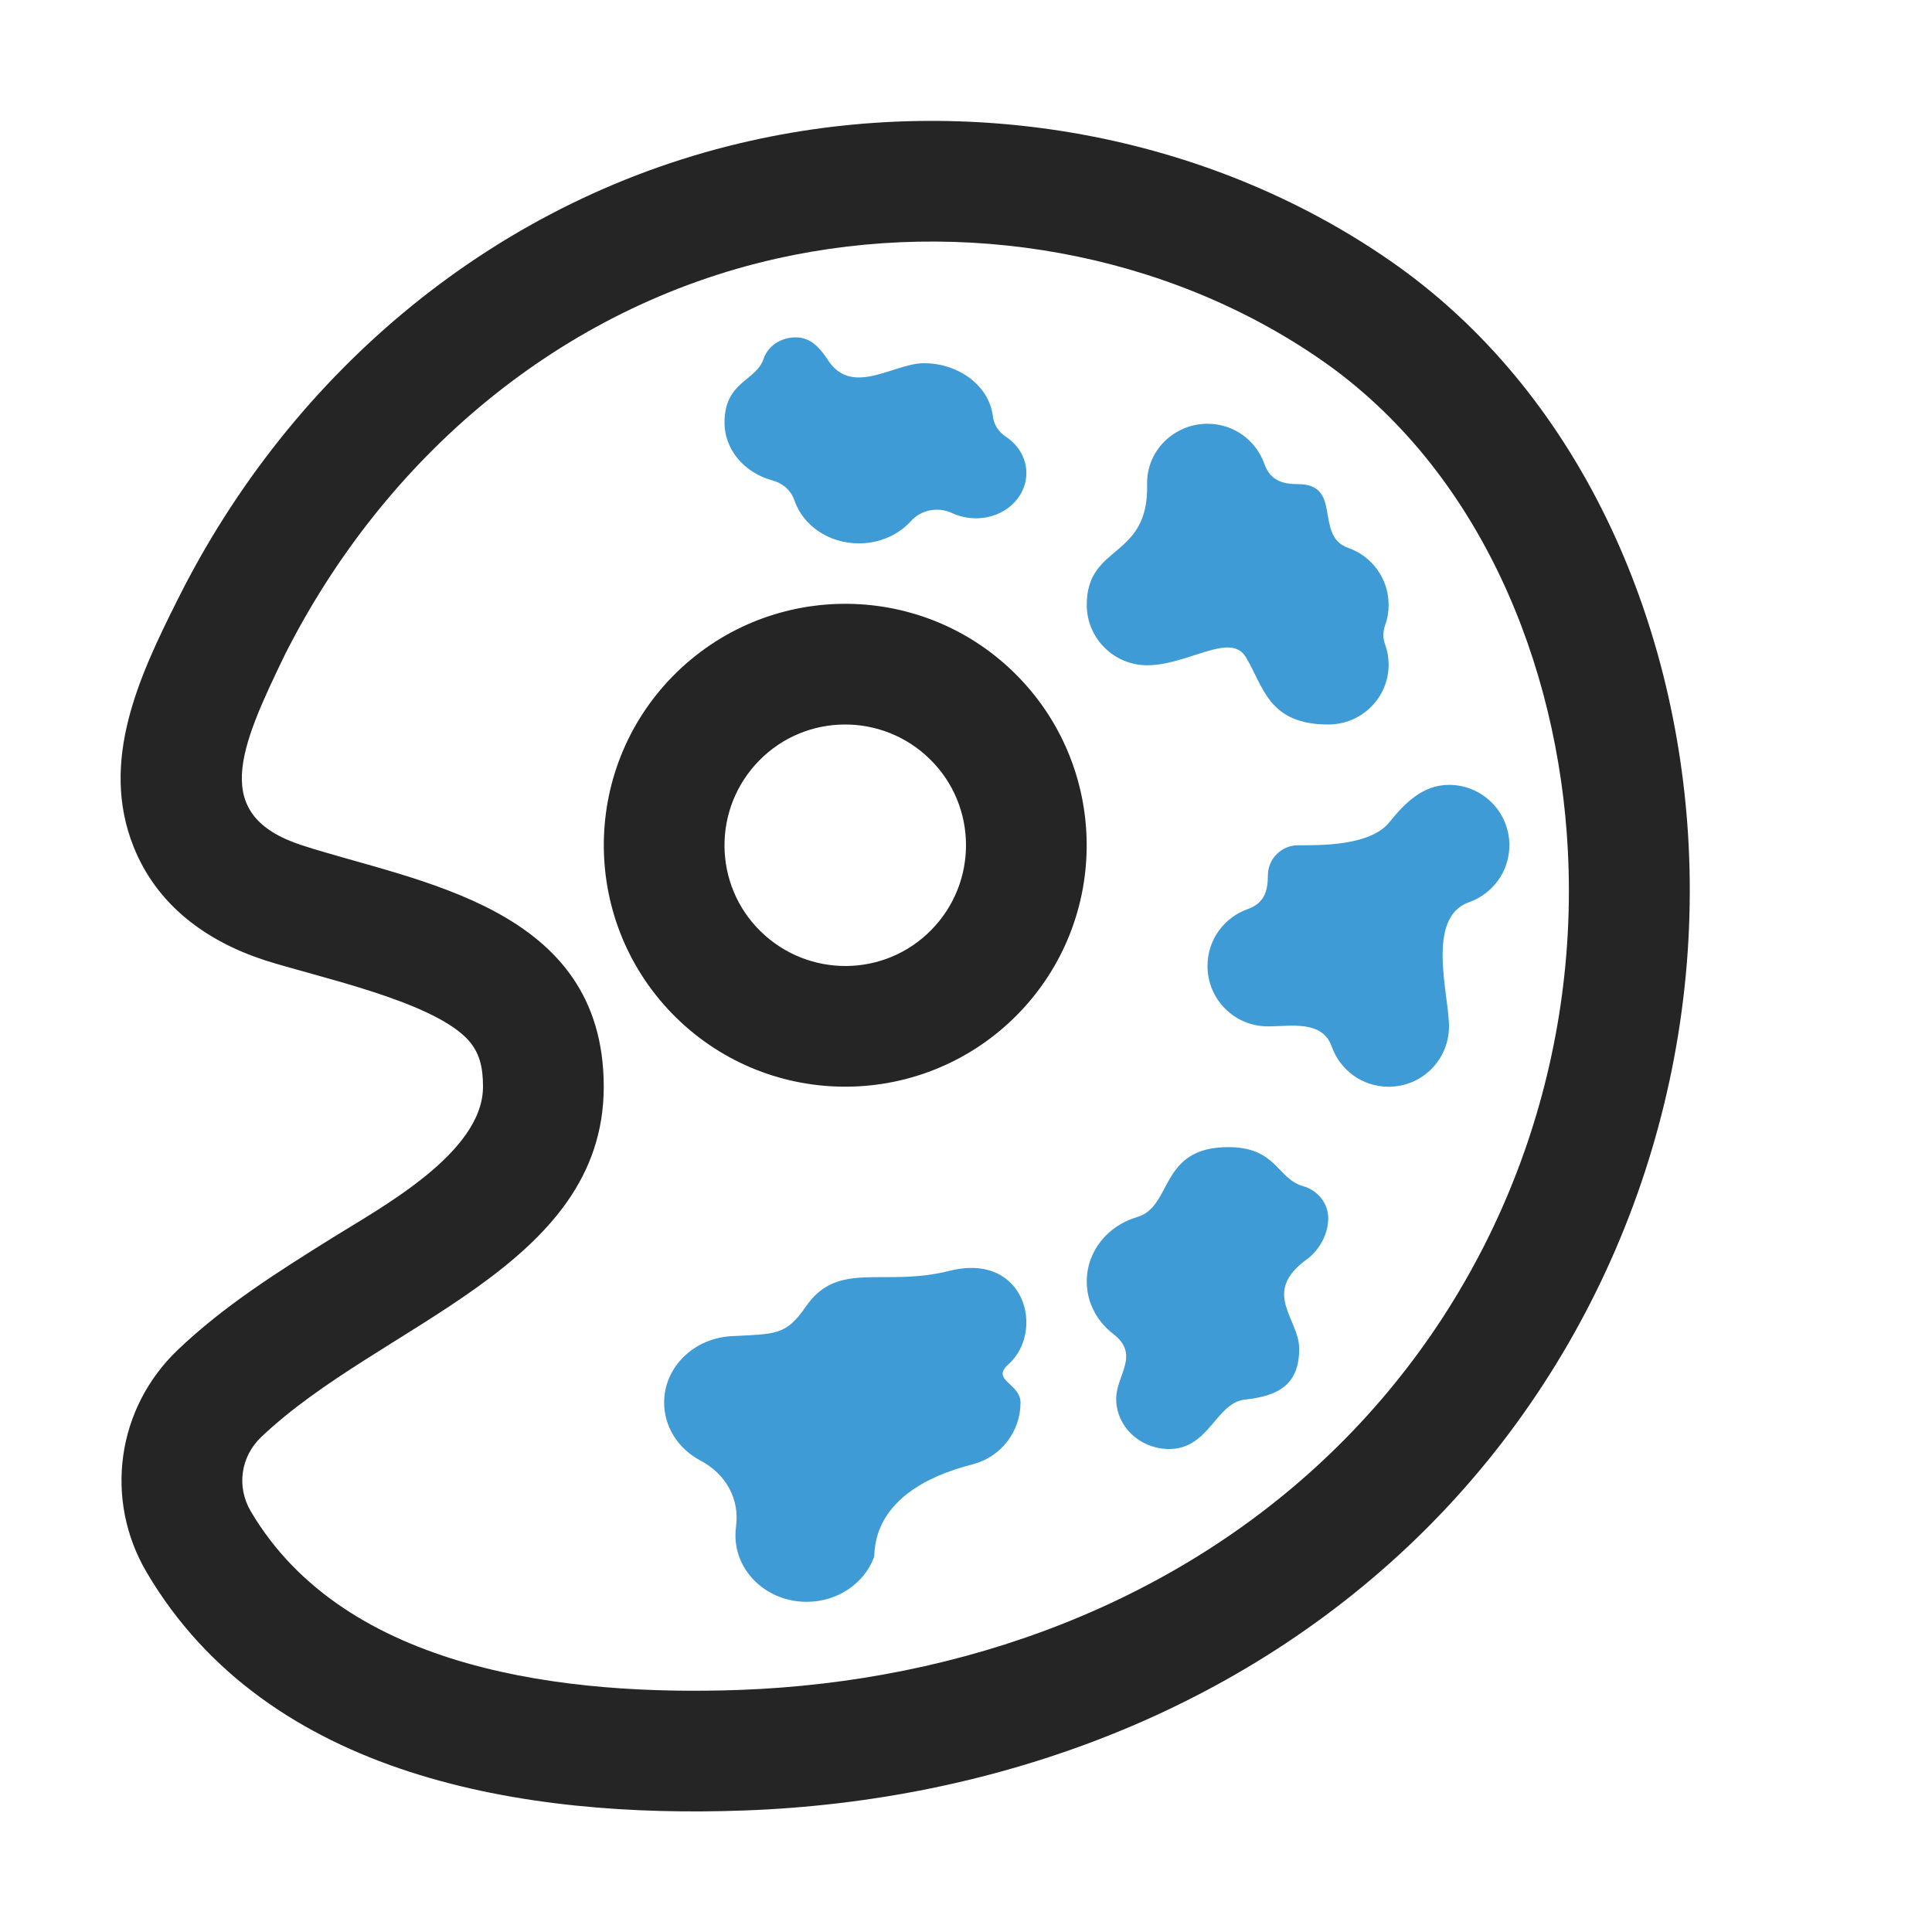 <?xml version="1.0" encoding="UTF-8"?>
<!DOCTYPE svg PUBLIC "-//W3C//DTD SVG 1.1//EN" "http://www.w3.org/Graphics/SVG/1.1/DTD/svg11.dtd">
<svg xmlns="http://www.w3.org/2000/svg" xml:space="preserve" width="1024px" height="1024px" shape-rendering="geometricPrecision" text-rendering="geometricPrecision" image-rendering="optimizeQuality" fill-rule="nonzero" clip-rule="evenodd" viewBox="0 0 10240 10240" xmlns:xlink="http://www.w3.org/1999/xlink">
	<title>painters_palette icon</title>
	<desc>painters_palette icon from the IconExperience.com O-Collection. Copyright by INCORS GmbH (www.incors.com).</desc>
	<path id="curve5" fill="#252525" d="M1402 5089c-309,-101 -570,-291 -694,-601 -181,-454 30,-904 232,-1307 607,-1218 1702,-2137 3039,-2435 1154,-258 2413,-40 3389,636 1002,694 1521,1902 1582,3094 69,1352 -441,2686 -1404,3640 -960,951 -2264,1432 -3603,1480 -1156,42 -2522,-171 -3165,-1261 -228,-386 -160,-872 165,-1181 244,-233 530,-413 815,-591 254,-159 802,-451 802,-803 0,-100 -16,-185 -88,-258 -201,-202 -801,-326 -1070,-413zm198 -609c607,197 1600,320 1600,1280 0,960 -1183,1254 -1816,1857 -109,104 -131,264 -55,393 502,851 1685,979 2591,947 1179,-43 2331,-460 3175,-1296 838,-830 1275,-1980 1215,-3152 -50,-988 -469,-2020 -1307,-2601 -829,-574 -1903,-757 -2884,-538 -1153,258 -2081,1057 -2607,2096 -245,505 -397,856 88,1014zm3793 897c495,-504 488,-1314 -16,-1810 -504,-495 -1314,-488 -1810,16 -495,504 -488,1314 16,1810 504,495 1314,488 1810,-16zm-457 -448c-247,252 -652,255 -905,7 -252,-247 -255,-653 -7,-905 247,-252 653,-255 905,-7 252,247 255,653 7,905z"/>
	<path id="curve4" fill="#3E9BD5" d="M5031 6736c403,-102 510,321 313,496 -94,83 65,101 65,202 0,153 -103,288 -253,327 -558,142 -514,467 -524,494 -52,137 -192,235 -357,235 -208,0 -377,-157 -377,-352 0,-15 1,-31 3,-46 20,-145 -52,-279 -189,-351 -115,-61 -192,-176 -192,-307 0,-188 157,-341 356,-352 234,-13 288,-1 396,-158 170,-247 412,-100 759,-188z"/>
	<path id="curve3" fill="#3E9BD5" d="M7040 3840c177,0 320,-142 320,-317 0,-37 -6,-72 -18,-105 -13,-36 -13,-70 0,-106 12,-33 18,-69 18,-106 0,-140 -89,-258 -214,-302 -183,-64 -27,-338 -266,-338 -82,0 -147,-19 -178,-106 -44,-125 -162,-214 -302,-214 -177,0 -324,143 -320,320 10,400 -320,314 -320,640 0,176 143,320 320,320 215,0 440,-178 522,-45 95,155 118,359 438,359z"/>
	<path id="curve2" fill="#3E9BD5" d="M7363 4359c83,-103 178,-199 317,-199 177,0 320,143 320,320 0,139 -89,258 -214,302 -231,81 -106,490 -106,658 0,177 -143,320 -320,320 -140,0 -258,-89 -302,-214 -50,-141 -220,-106 -338,-106 -177,0 -320,-143 -320,-320 0,-140 89,-258 214,-302 87,-31 106,-96 106,-178 0,-88 72,-160 160,-160 113,0 381,5 483,-121z"/>
	<path id="curve1" fill="#3E9BD5" d="M6886 7148c0,183 -99,250 -287,270 -154,16 -190,262 -402,262 -155,0 -281,-119 -281,-266 0,-127 130,-233 -17,-345 -85,-66 -139,-165 -139,-277 0,-161 112,-296 266,-341 192,-55 115,-371 484,-371 257,0 257,167 397,207 77,22 133,90 133,170 0,84 -47,169 -114,218 -244,177 -40,314 -40,473z"/>
	<path id="curve0" fill="#3E9BD5" d="M4897 1925c183,0 345,119 365,279 5,46 29,84 70,111 66,44 108,114 108,192 0,133 -119,240 -266,240 -50,0 -91,-11 -124,-26 -76,-37 -167,-20 -221,40 -66,73 -165,119 -277,119 -161,0 -296,-96 -341,-227 -18,-53 -60,-91 -118,-107 -147,-40 -253,-162 -253,-306 0,-219 167,-219 207,-338 22,-66 90,-114 170,-114 84,0 132,61 173,123 128,193 348,14 507,14z"/>
</svg>
